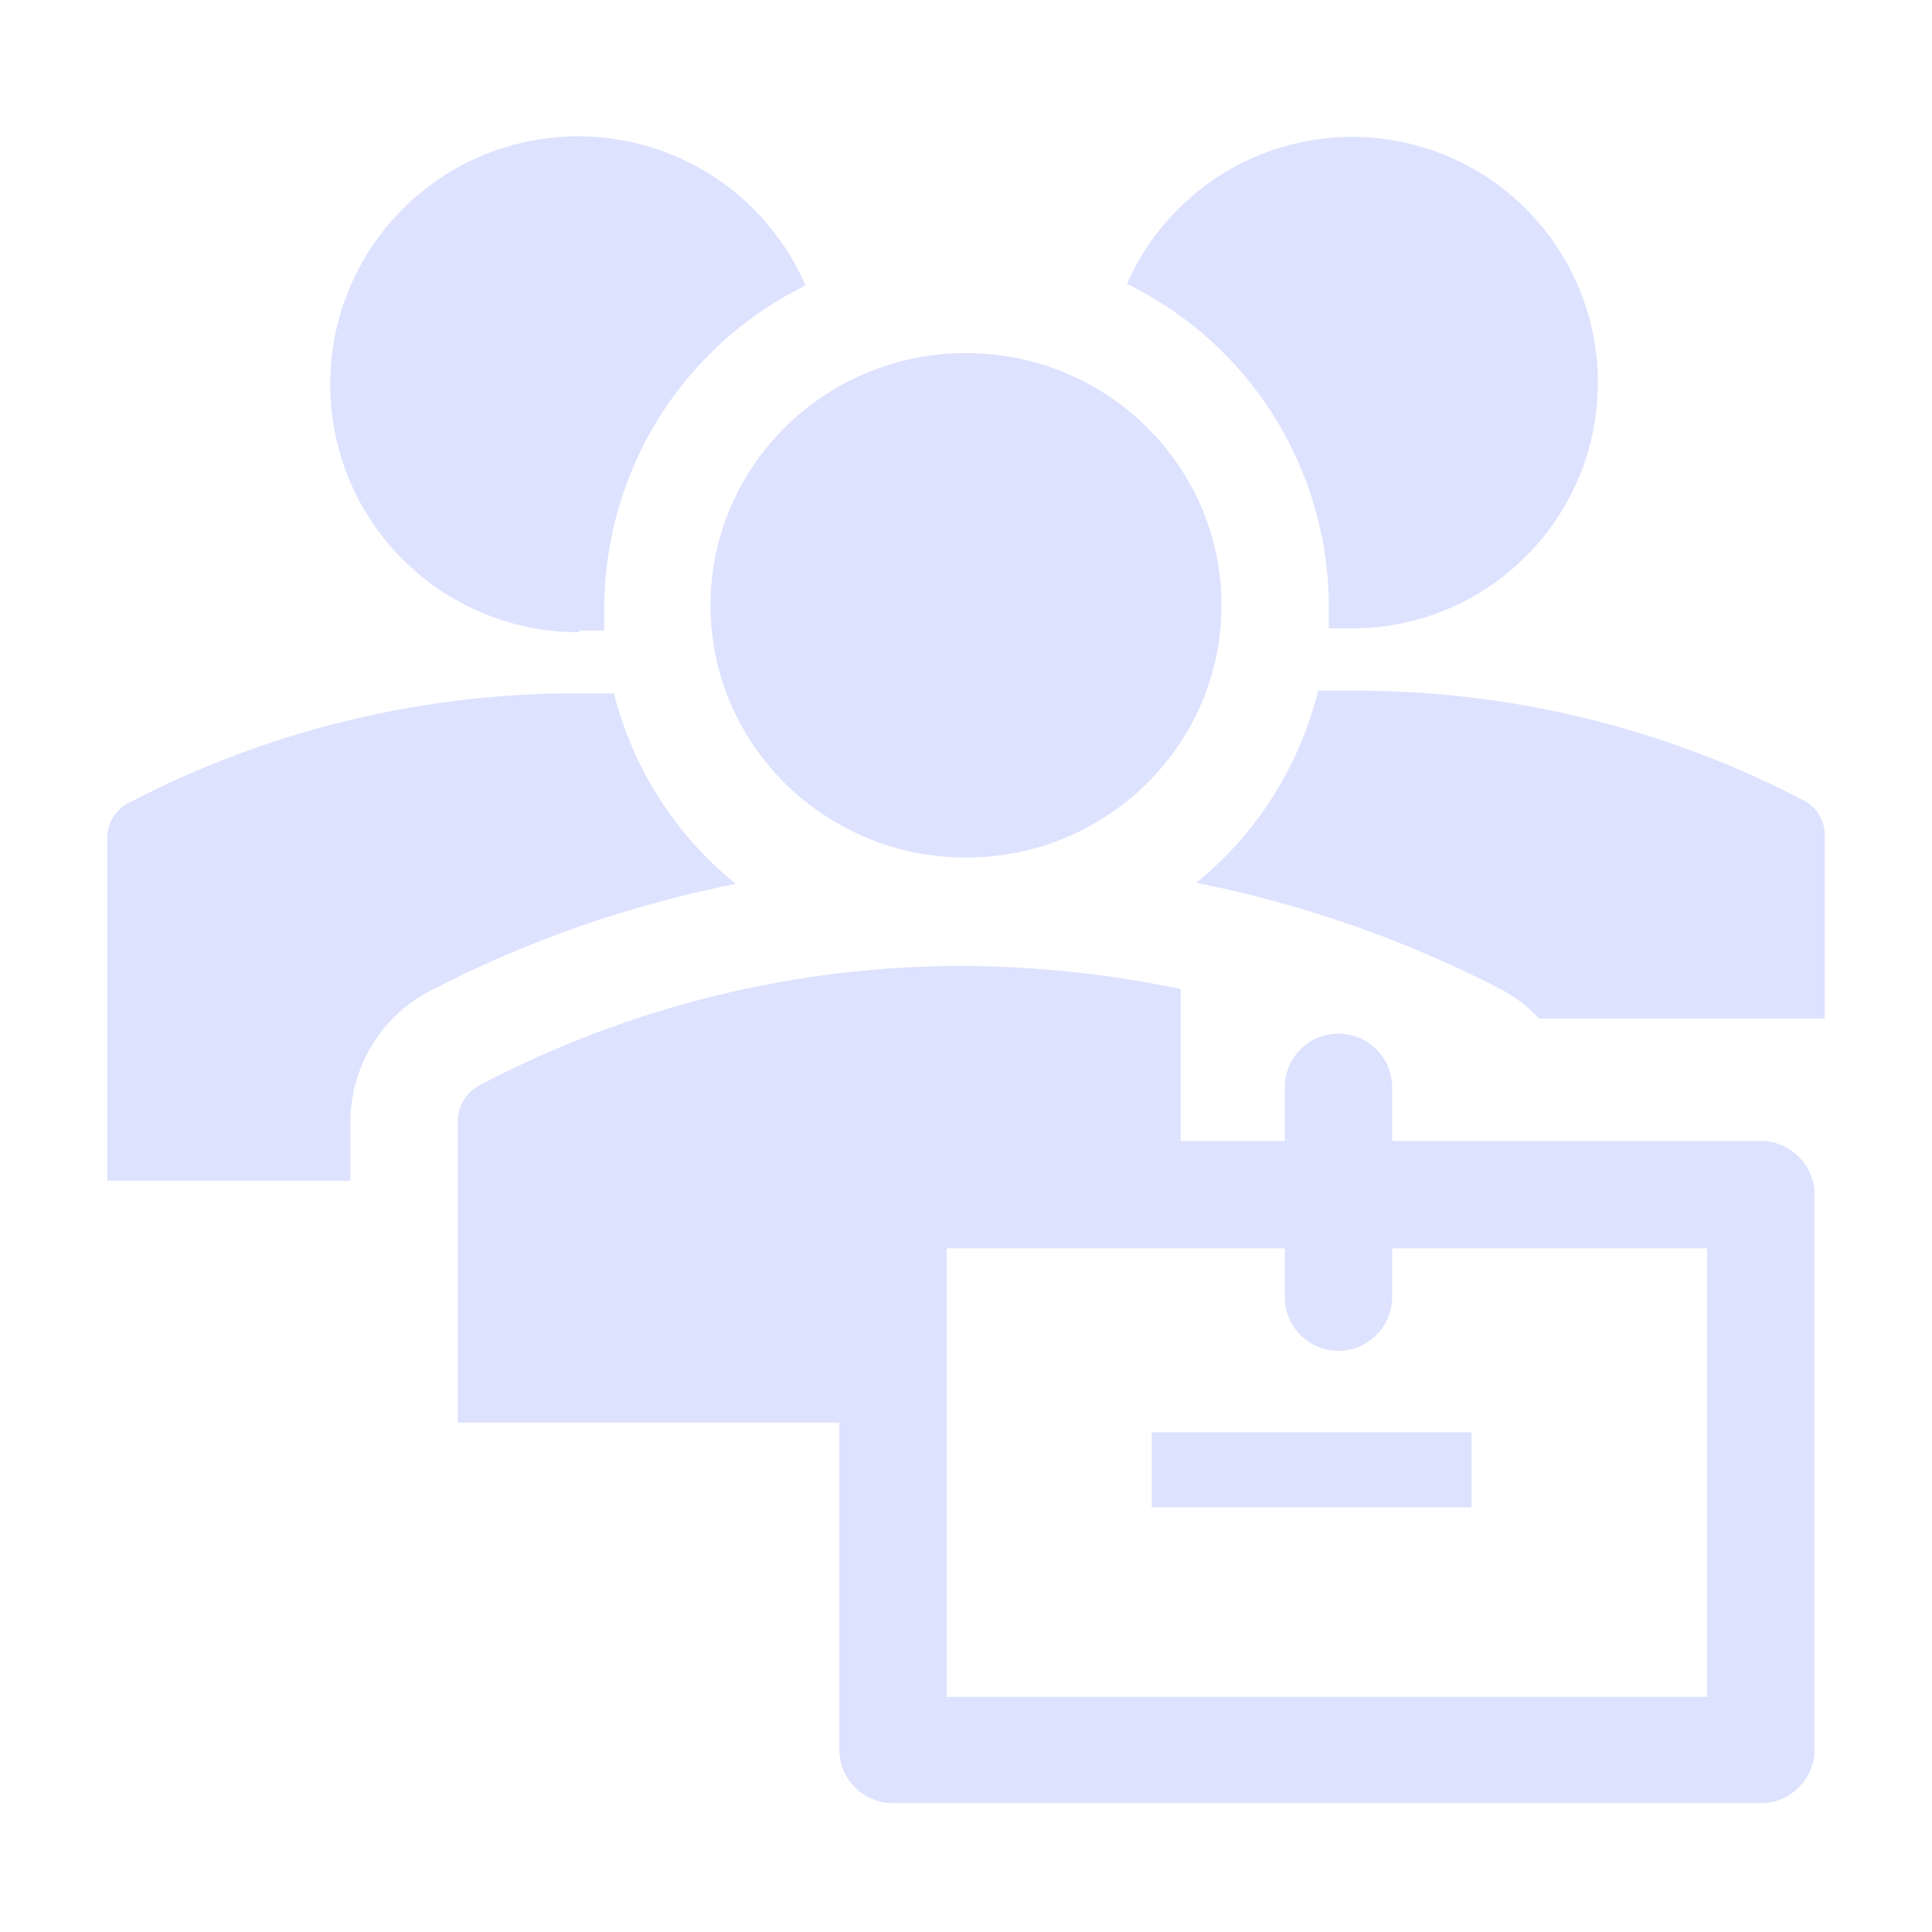 <svg width="16" height="16" viewBox="0 0 16 16" fill="none" xmlns="http://www.w3.org/2000/svg">
<path d="M8 7.102C9.168 7.102 10.116 6.167 10.116 5.013C10.116 3.86 9.168 2.924 8 2.924C6.832 2.924 5.884 3.86 5.884 5.013C5.884 6.167 6.832 7.102 8 7.102Z" fill="#DDE2FF"/>
<path d="M4.791 5.222H5.004V5.031C5.006 4.475 5.163 3.931 5.457 3.46C5.752 2.989 6.172 2.609 6.671 2.364C6.523 2.024 6.286 1.73 5.985 1.514C5.684 1.298 5.329 1.167 4.96 1.136C4.59 1.105 4.219 1.175 3.886 1.337C3.553 1.5 3.27 1.75 3.067 2.061C2.865 2.372 2.75 2.732 2.736 3.102C2.721 3.473 2.808 3.84 2.985 4.166C3.163 4.492 3.426 4.763 3.745 4.951C4.065 5.139 4.429 5.238 4.8 5.236L4.791 5.222ZM11.005 5.013V5.204H11.218C11.584 5.201 11.942 5.098 12.255 4.908C12.567 4.718 12.823 4.447 12.995 4.124C13.167 3.801 13.248 3.438 13.231 3.072C13.213 2.707 13.098 2.353 12.896 2.047C12.694 1.742 12.414 1.496 12.085 1.337C11.755 1.177 11.389 1.11 11.024 1.141C10.66 1.172 10.31 1.301 10.013 1.514C9.715 1.727 9.48 2.016 9.333 2.351C9.832 2.595 10.254 2.973 10.549 3.444C10.844 3.914 11.002 4.458 11.005 5.013ZM9.907 7.311C10.79 7.486 11.645 7.785 12.444 8.2C12.557 8.262 12.659 8.341 12.747 8.436H15.111V6.916C15.112 6.857 15.096 6.8 15.066 6.75C15.037 6.7 14.994 6.659 14.942 6.631C13.79 6.029 12.509 5.716 11.209 5.72H10.916C10.762 6.346 10.407 6.905 9.907 7.311ZM2.902 9.298C2.901 9.074 2.962 8.854 3.077 8.662C3.192 8.47 3.358 8.313 3.556 8.209C4.355 7.794 5.21 7.495 6.093 7.32C5.595 6.917 5.241 6.363 5.084 5.742H4.791C3.491 5.738 2.21 6.051 1.058 6.653C1.006 6.681 0.964 6.722 0.934 6.772C0.904 6.822 0.888 6.879 0.889 6.938V9.778H2.902V9.298ZM9.538 11.862H12.187V12.484H9.538V11.862Z" fill="#DDE2FF"/>
<path d="M14.582 9.449H11.529V9.004C11.529 8.887 11.482 8.773 11.399 8.69C11.315 8.607 11.202 8.56 11.085 8.56C10.967 8.56 10.854 8.607 10.77 8.69C10.687 8.773 10.64 8.887 10.64 9.004V9.449H9.778V8.191C9.193 8.068 8.598 8.004 8 8C6.597 7.994 5.215 8.333 3.973 8.987C3.918 9.015 3.872 9.059 3.84 9.112C3.807 9.165 3.791 9.227 3.791 9.289V11.782H6.951V14.489C6.951 14.607 6.998 14.72 7.081 14.803C7.165 14.886 7.278 14.933 7.396 14.933H14.582C14.7 14.933 14.813 14.886 14.896 14.803C14.98 14.72 15.027 14.607 15.027 14.489V9.893C15.027 9.775 14.98 9.662 14.896 9.579C14.813 9.496 14.7 9.449 14.582 9.449ZM14.138 14.053H7.84V10.338H10.64V10.742C10.64 10.86 10.687 10.973 10.77 11.056C10.854 11.14 10.967 11.187 11.085 11.187C11.202 11.187 11.315 11.14 11.399 11.056C11.482 10.973 11.529 10.86 11.529 10.742V10.338H14.138V14.053Z" fill="#DDE2FF"/>
</svg>

